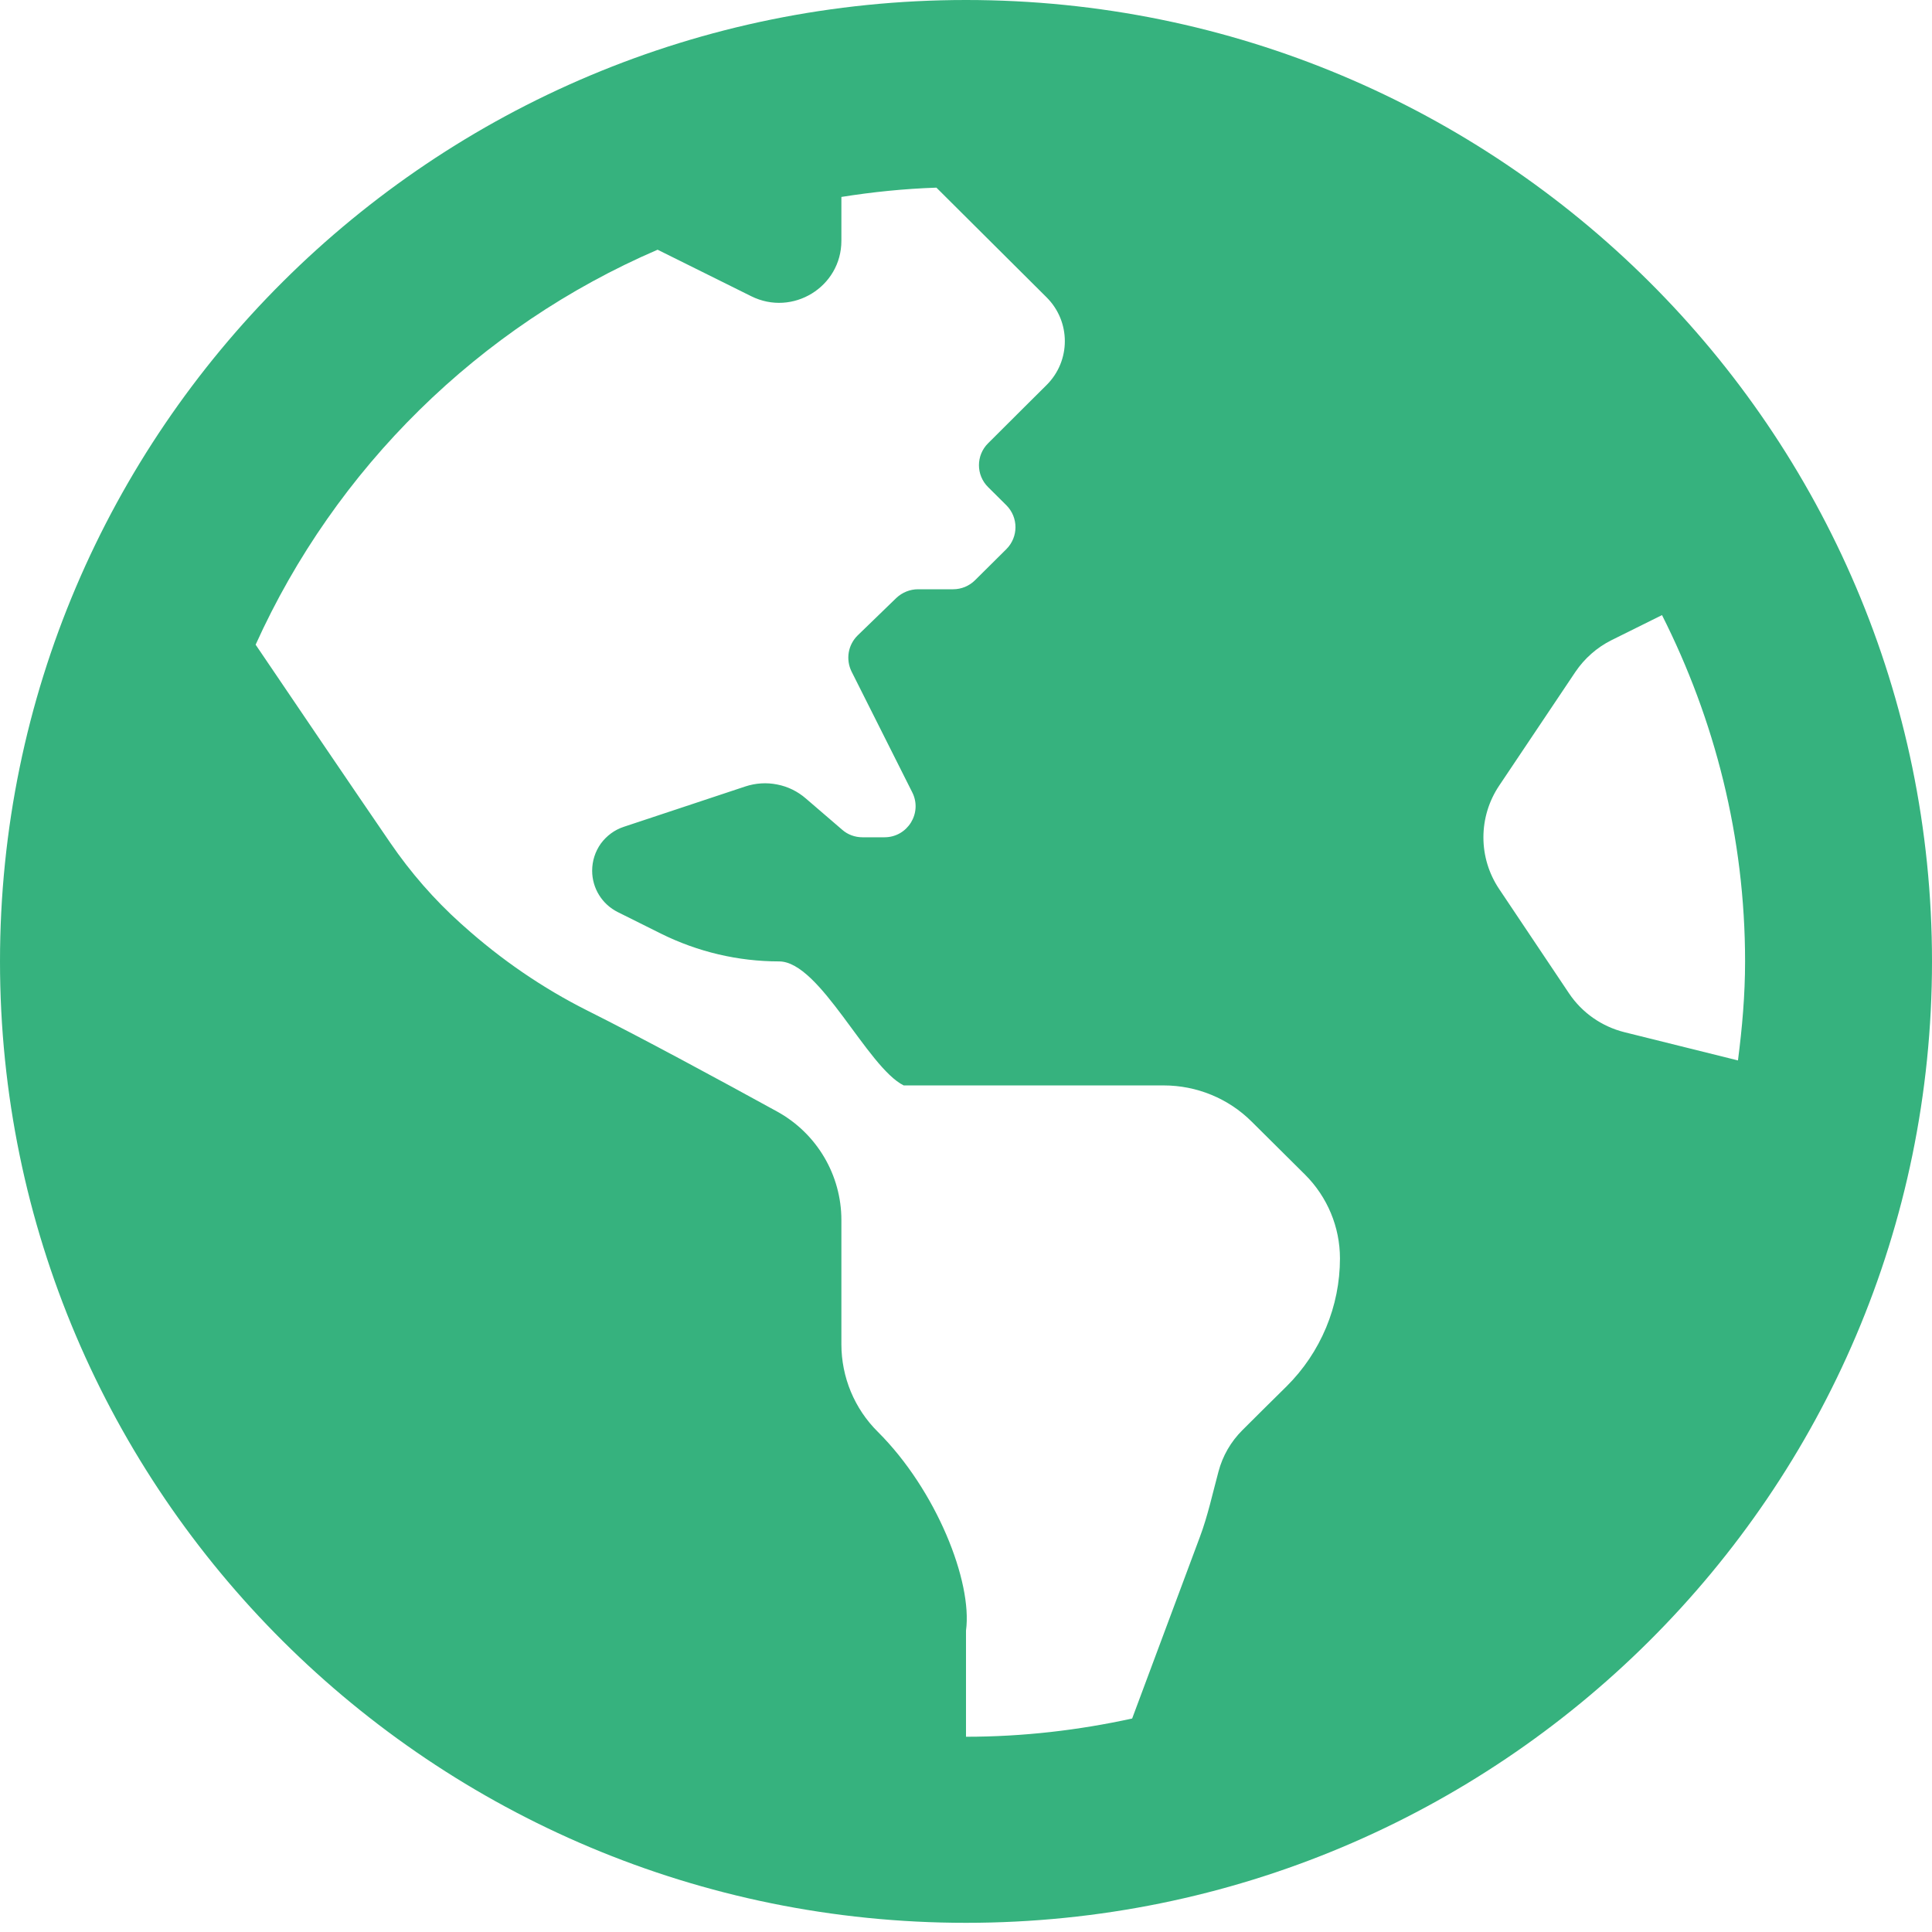 <?xml version="1.0" encoding="utf-8"?>
<svg width="16" height="16" viewBox="0 0 16 16" fill="none" xmlns="http://www.w3.org/2000/svg">
  <path d="M8 0C3.582 0 0 3.565 0 7.962C0 12.359 3.582 15.924 8 15.924C12.418 15.924 16 12.359 16 7.962C16 3.565 12.418 0 8 0ZM10.655 11.481C10.529 11.605 10.397 11.736 10.29 11.843C10.193 11.939 10.125 12.058 10.091 12.187C10.042 12.368 10.003 12.552 9.937 12.728L9.376 14.232C8.932 14.329 8.473 14.383 8 14.383V13.504C8.055 13.099 7.754 12.34 7.27 11.858C7.076 11.666 6.968 11.405 6.968 11.132V10.104C6.968 9.731 6.765 9.387 6.437 9.206C5.973 8.951 5.314 8.594 4.862 8.368C4.492 8.182 4.149 7.946 3.841 7.67L3.815 7.647C3.595 7.449 3.4 7.225 3.233 6.981C2.93 6.539 2.437 5.812 2.117 5.339C2.777 3.878 3.967 2.705 5.446 2.068L6.221 2.453C6.564 2.624 6.968 2.376 6.968 1.994V1.631C7.225 1.59 7.488 1.563 7.755 1.554L8.667 2.462C8.869 2.663 8.869 2.988 8.667 3.189L8.516 3.339L8.183 3.671C8.082 3.771 8.082 3.934 8.183 4.034L8.334 4.184C8.435 4.285 8.435 4.447 8.334 4.548L8.076 4.804C8.027 4.853 7.962 4.88 7.893 4.88H7.603C7.536 4.88 7.472 4.906 7.423 4.952L7.103 5.262C7.064 5.3 7.038 5.35 7.029 5.403C7.02 5.457 7.028 5.512 7.052 5.561L7.555 6.562C7.641 6.733 7.516 6.934 7.325 6.934H7.143C7.08 6.934 7.02 6.912 6.974 6.871L6.674 6.613C6.606 6.554 6.525 6.514 6.437 6.497C6.349 6.479 6.258 6.485 6.173 6.513L5.167 6.847C5.09 6.872 5.024 6.921 4.976 6.986C4.929 7.052 4.904 7.13 4.904 7.211C4.904 7.356 4.986 7.489 5.117 7.554L5.474 7.732C5.778 7.883 6.113 7.962 6.452 7.962C6.791 7.962 7.181 8.838 7.484 8.989H9.637C9.911 8.989 10.174 9.097 10.367 9.29L10.809 9.729C10.993 9.913 11.097 10.162 11.097 10.422C11.097 10.618 11.058 10.813 10.982 10.995C10.906 11.177 10.795 11.342 10.655 11.481ZM13.452 8.548C13.265 8.501 13.102 8.387 12.995 8.228L12.415 7.362C12.33 7.235 12.285 7.087 12.285 6.935C12.285 6.782 12.33 6.634 12.415 6.507L13.047 5.564C13.122 5.453 13.225 5.362 13.345 5.302L13.764 5.094C14.2 5.958 14.452 6.93 14.452 7.962C14.452 8.24 14.428 8.513 14.393 8.782L13.452 8.548Z" style="fill: rgb(54, 178, 126);"/>
</svg>